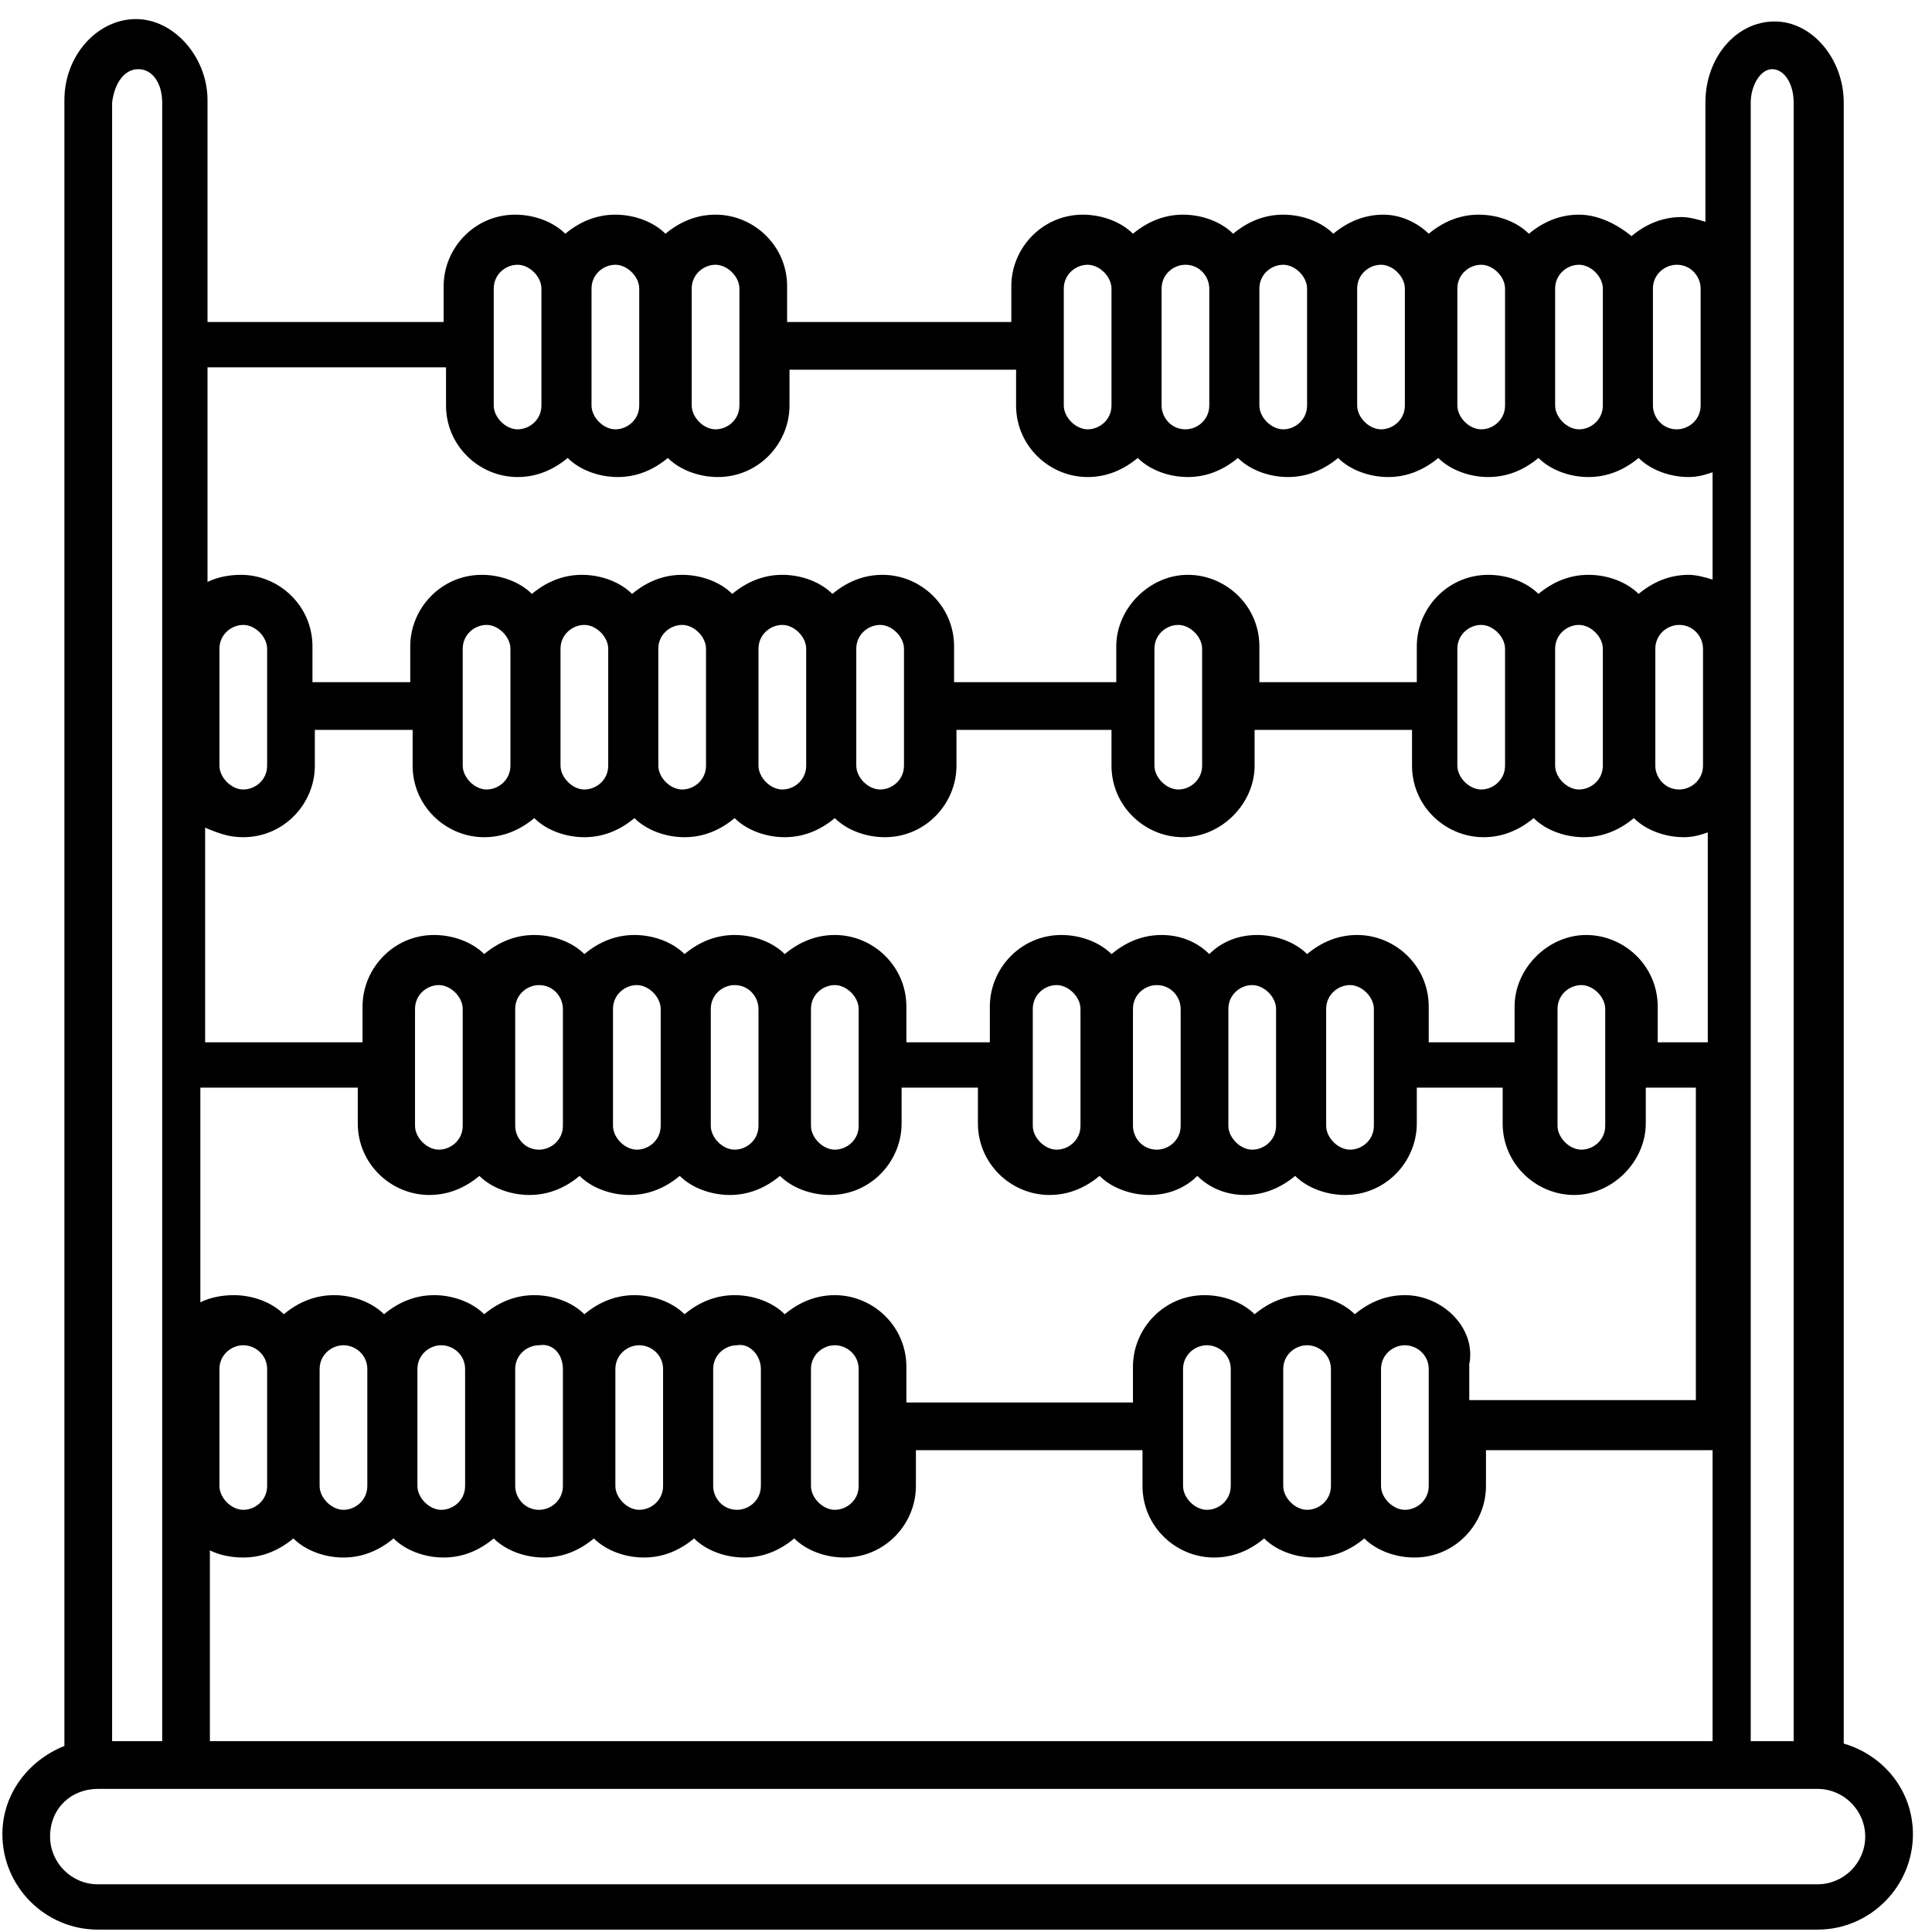 <svg xmlns="http://www.w3.org/2000/svg" width="81" height="81" version="1.1" viewBox="0 0 81 81"><g id="Page-1" fill-rule="evenodd" stroke="none" stroke-width="1"><g id="abacus" fill-rule="nonzero" transform="translate(-10, 0)"><path id="Shape" d="M14.1,80.9 L86.2,80.9 C88.4,80.9 90.2,79.1 90.2,76.9 C90.2,75.1 89,73.6 87.3,73.1 L87.3,4.3 C87.3,2.5 86,0.9 84.4,0.9 C82.8,0.9 81.5,2.4 81.5,4.3 L81.5,9.3 C81.2,9.2 80.8,9.1 80.5,9.1 C79.7,9.1 79,9.4 78.4,9.9 C77.8,9.4 77,9 76.2,9 C75.4,9 74.7,9.3 74.1,9.8 C73.6,9.3 72.8,9 72,9 C71.2,9 70.5,9.3 69.9,9.8 C69.5,9.4 68.8,9 68,9 C67.2,9 66.5,9.3 65.9,9.8 C65.4,9.3 64.6,9 63.8,9 C63,9 62.3,9.3 61.7,9.8 C61.2,9.3 60.4,9 59.6,9 C58.8,9 58.1,9.3 57.5,9.8 C57,9.3 56.2,9 55.4,9 C53.7,9 52.4,10.4 52.4,12 L52.4,13.5 L43,13.5 L43,12 C43,10.3 41.6,9 40,9 C39.2,9 38.5,9.3 37.9,9.8 C37.4,9.3 36.6,9 35.8,9 C35,9 34.3,9.3 33.7,9.8 C33.2,9.3 32.4,9 31.6,9 C29.9,9 28.6,10.4 28.6,12 L28.6,13.5 L18.7,13.5 L18.7,4.2 C18.7,2.4 17.3,0.8 15.7,0.8 C14.1,0.8 12.7,2.3 12.7,4.2 L12.7,73.2 C11.2,73.8 10.1,75.2 10.1,76.9 C10.1,79.1 11.9,80.9 14.1,80.9 Z M83.4,4.3 C83.4,3.6 83.8,2.9 84.3,2.9 C84.8,2.9 85.2,3.5 85.2,4.3 L85.2,73 L83.4,73 L83.4,32.1 L83.4,27.2 L83.4,17 L83.4,12.1 L83.4,4.3 L83.4,4.3 Z M20.2,35.1 C21.9,35.1 23.2,33.7 23.2,32.1 L23.2,30.6 L27.3,30.6 L27.3,32.1 C27.3,33.8 28.7,35.1 30.3,35.1 C31.1,35.1 31.8,34.8 32.4,34.3 C32.9,34.8 33.7,35.1 34.5,35.1 C35.3,35.1 36,34.8 36.6,34.3 C37.1,34.8 37.9,35.1 38.7,35.1 C39.5,35.1 40.2,34.8 40.8,34.3 C41.3,34.8 42.1,35.1 42.9,35.1 C43.7,35.1 44.4,34.8 45,34.3 C45.5,34.8 46.3,35.1 47.1,35.1 C48.8,35.1 50.1,33.7 50.1,32.1 L50.1,30.6 L56.6,30.6 L56.6,32.1 C56.6,33.8 58,35.1 59.6,35.1 C61.2,35.1 62.6,33.7 62.6,32.1 L62.6,30.6 L69.2,30.6 L69.2,32.1 C69.2,33.8 70.6,35.1 72.2,35.1 C73,35.1 73.7,34.8 74.3,34.3 C74.8,34.8 75.6,35.1 76.4,35.1 C77.2,35.1 77.9,34.8 78.5,34.3 C79,34.8 79.8,35.1 80.6,35.1 C81,35.1 81.3,35 81.6,34.9 L81.6,43.7 L79.5,43.7 L79.5,42.2 C79.5,40.5 78.1,39.2 76.5,39.2 C74.9,39.2 73.5,40.6 73.5,42.2 L73.5,43.7 L69.9,43.7 L69.9,42.2 C69.9,40.5 68.5,39.2 66.9,39.2 C66.1,39.2 65.4,39.5 64.8,40 C64.3,39.5 63.5,39.2 62.7,39.2 C61.9,39.2 61.2,39.5 60.7,40 C60.2,39.5 59.5,39.2 58.7,39.2 C57.9,39.2 57.2,39.5 56.6,40 C56.1,39.5 55.3,39.2 54.5,39.2 C52.8,39.2 51.5,40.6 51.5,42.2 L51.5,43.7 L48,43.7 L48,42.2 C48,40.5 46.6,39.2 45,39.2 C44.2,39.2 43.5,39.5 42.9,40 C42.4,39.5 41.6,39.2 40.8,39.2 C40,39.2 39.3,39.5 38.7,40 C38.2,39.5 37.4,39.2 36.6,39.2 C35.8,39.2 35.1,39.5 34.5,40 C34,39.5 33.2,39.2 32.4,39.2 C31.6,39.2 30.9,39.5 30.3,40 C29.8,39.5 29,39.2 28.2,39.2 C26.5,39.2 25.2,40.6 25.2,42.2 L25.2,43.7 L18.6,43.7 L18.6,34.7 C19.3,35 19.7,35.1 20.2,35.1 Z M19.2,32.1 L19.2,27.2 C19.2,26.6 19.7,26.2 20.2,26.2 C20.7,26.2 21.2,26.7 21.2,27.2 L21.2,32.1 C21.2,32.7 20.7,33.1 20.2,33.1 C19.7,33.1 19.2,32.6 19.2,32.1 Z M29.4,32.1 L29.4,27.2 C29.4,26.6 29.9,26.2 30.4,26.2 C30.9,26.2 31.4,26.7 31.4,27.2 L31.4,32.1 C31.4,32.7 30.9,33.1 30.4,33.1 C29.9,33.1 29.4,32.6 29.4,32.1 Z M33.5,32.1 L33.5,27.2 C33.5,26.6 34,26.2 34.5,26.2 C35,26.2 35.5,26.7 35.5,27.2 L35.5,32.1 C35.5,32.7 35,33.1 34.5,33.1 C34,33.1 33.5,32.6 33.5,32.1 Z M37.6,32.1 L37.6,27.2 C37.6,26.6 38.1,26.2 38.6,26.2 C39.1,26.2 39.6,26.7 39.6,27.2 L39.6,32.1 C39.6,32.7 39.1,33.1 38.6,33.1 C38.1,33.1 37.6,32.6 37.6,32.1 Z M41.8,32.1 L41.8,27.2 C41.8,26.6 42.3,26.2 42.8,26.2 C43.3,26.2 43.8,26.7 43.8,27.2 L43.8,32.1 C43.8,32.7 43.3,33.1 42.8,33.1 C42.3,33.1 41.8,32.6 41.8,32.1 Z M45.9,32.1 L45.9,27.2 C45.9,26.6 46.4,26.2 46.9,26.2 C47.4,26.2 47.9,26.7 47.9,27.2 L47.9,32.1 C47.9,32.7 47.4,33.1 46.9,33.1 C46.4,33.1 45.9,32.6 45.9,32.1 Z M58.4,32.1 L58.4,27.2 C58.4,26.6 58.9,26.2 59.4,26.2 C59.9,26.2 60.4,26.7 60.4,27.2 L60.4,32.1 C60.4,32.7 59.9,33.1 59.4,33.1 C58.9,33.1 58.4,32.6 58.4,32.1 Z M71.1,32.1 L71.1,27.2 C71.1,26.6 71.6,26.2 72.1,26.2 C72.6,26.2 73.1,26.7 73.1,27.2 L73.1,32.1 C73.1,32.7 72.6,33.1 72.1,33.1 C71.6,33.1 71.1,32.6 71.1,32.1 Z M75.2,32.1 L75.2,27.2 C75.2,26.6 75.7,26.2 76.2,26.2 C76.7,26.2 77.2,26.7 77.2,27.2 L77.2,32.1 C77.2,32.7 76.7,33.1 76.2,33.1 C75.7,33.1 75.2,32.6 75.2,32.1 Z M68.9,54.3 C68.1,54.3 67.4,54.6 66.8,55.1 C66.3,54.6 65.5,54.3 64.7,54.3 C63.9,54.3 63.2,54.6 62.6,55.1 C62.1,54.6 61.3,54.3 60.5,54.3 C58.8,54.3 57.5,55.7 57.5,57.3 L57.5,58.8 L48,58.8 L48,57.3 C48,55.6 46.6,54.3 45,54.3 C44.2,54.3 43.5,54.6 42.9,55.1 C42.4,54.6 41.6,54.3 40.8,54.3 C40,54.3 39.3,54.6 38.7,55.1 C38.2,54.6 37.4,54.3 36.6,54.3 C35.8,54.3 35.1,54.6 34.5,55.1 C34,54.6 33.2,54.3 32.4,54.3 C31.6,54.3 30.9,54.6 30.3,55.1 C29.8,54.6 29,54.3 28.2,54.3 C27.4,54.3 26.7,54.6 26.1,55.1 C25.6,54.6 24.8,54.3 24,54.3 C23.2,54.3 22.5,54.6 21.9,55.1 C21.4,54.6 20.6,54.3 19.8,54.3 C19.3,54.3 18.8,54.4 18.4,54.6 L18.4,45.6 L25,45.6 L25,47.1 C25,48.8 26.4,50.1 28,50.1 C28.8,50.1 29.5,49.8 30.1,49.3 C30.6,49.8 31.4,50.1 32.2,50.1 C33,50.1 33.7,49.8 34.3,49.3 C34.8,49.8 35.6,50.1 36.4,50.1 C37.2,50.1 37.9,49.8 38.5,49.3 C39,49.8 39.8,50.1 40.6,50.1 C41.4,50.1 42.1,49.8 42.7,49.3 C43.2,49.8 44,50.1 44.8,50.1 C46.5,50.1 47.8,48.7 47.8,47.1 L47.8,45.6 L51,45.6 L51,47.1 C51,48.8 52.4,50.1 54,50.1 C54.8,50.1 55.5,49.8 56.1,49.3 C56.6,49.8 57.4,50.1 58.2,50.1 C59,50.1 59.7,49.8 60.2,49.3 C60.7,49.8 61.4,50.1 62.2,50.1 C63,50.1 63.7,49.8 64.3,49.3 C64.8,49.8 65.6,50.1 66.4,50.1 C68.1,50.1 69.4,48.7 69.4,47.1 L69.4,45.6 L73,45.6 L73,47.1 C73,48.8 74.4,50.1 76,50.1 C77.6,50.1 79,48.7 79,47.1 L79,45.6 L81.1,45.6 L81.1,58.7 L71.6,58.7 L71.6,57.2 C71.9,55.7 70.5,54.3 68.9,54.3 Z M69.9,57.4 L69.9,62.3 C69.9,62.9 69.4,63.3 68.9,63.3 C68.4,63.3 67.9,62.8 67.9,62.3 L67.9,57.4 C67.9,56.8 68.4,56.4 68.9,56.4 C69.4,56.4 69.9,56.8 69.9,57.4 Z M65.8,57.4 L65.8,62.3 C65.8,62.9 65.3,63.3 64.8,63.3 C64.3,63.3 63.8,62.8 63.8,62.3 L63.8,57.4 C63.8,56.8 64.3,56.4 64.8,56.4 C65.3,56.4 65.8,56.8 65.8,57.4 Z M61.6,57.4 L61.6,62.3 C61.6,62.9 61.1,63.3 60.6,63.3 C60.1,63.3 59.6,62.8 59.6,62.3 L59.6,57.4 C59.6,56.8 60.1,56.4 60.6,56.4 C61.1,56.4 61.6,56.8 61.6,57.4 Z M46,57.4 L46,62.3 C46,62.9 45.5,63.3 45,63.3 C44.5,63.3 44,62.8 44,62.3 L44,57.4 C44,56.8 44.5,56.4 45,56.4 C45.5,56.4 46,56.8 46,57.4 Z M41.9,57.4 L41.9,62.3 C41.9,62.9 41.4,63.3 40.9,63.3 C40.3,63.3 39.9,62.8 39.9,62.3 L39.9,57.4 C39.9,56.8 40.4,56.4 40.9,56.4 C41.4,56.3 41.9,56.8 41.9,57.4 Z M37.8,57.4 L37.8,62.3 C37.8,62.9 37.3,63.3 36.8,63.3 C36.3,63.3 35.8,62.8 35.8,62.3 L35.8,57.4 C35.8,56.8 36.3,56.4 36.8,56.4 C37.3,56.4 37.8,56.8 37.8,57.4 Z M33.6,57.4 L33.6,62.3 C33.6,62.9 33.1,63.3 32.6,63.3 C32,63.3 31.6,62.8 31.6,62.3 L31.6,57.4 C31.6,56.8 32.1,56.4 32.6,56.4 C33.2,56.3 33.6,56.8 33.6,57.4 Z M29.5,57.4 L29.5,62.3 C29.5,62.9 29,63.3 28.5,63.3 C28,63.3 27.5,62.8 27.5,62.3 L27.5,57.4 C27.5,56.8 28,56.4 28.5,56.4 C29,56.4 29.5,56.8 29.5,57.4 Z M25.4,57.4 L25.4,62.3 C25.4,62.9 24.9,63.3 24.4,63.3 C23.9,63.3 23.4,62.8 23.4,62.3 L23.4,57.4 C23.4,56.8 23.9,56.4 24.4,56.4 C24.9,56.4 25.4,56.8 25.4,57.4 Z M21.2,57.4 L21.2,62.3 C21.2,62.9 20.7,63.3 20.2,63.3 C19.7,63.3 19.2,62.8 19.2,62.3 L19.2,57.4 C19.2,56.8 19.7,56.4 20.2,56.4 C20.7,56.4 21.2,56.8 21.2,57.4 Z M27.4,47.2 L27.4,42.3 C27.4,41.7 27.9,41.3 28.4,41.3 C28.9,41.3 29.4,41.8 29.4,42.3 L29.4,47.2 C29.4,47.8 28.9,48.2 28.4,48.2 C27.9,48.2 27.4,47.7 27.4,47.2 Z M31.6,47.2 L31.6,42.3 C31.6,41.7 32.1,41.3 32.6,41.3 C33.2,41.3 33.6,41.8 33.6,42.3 L33.6,47.2 C33.6,47.8 33.1,48.2 32.6,48.2 C32,48.2 31.6,47.7 31.6,47.2 Z M35.7,47.2 L35.7,42.3 C35.7,41.7 36.2,41.3 36.7,41.3 C37.2,41.3 37.7,41.8 37.7,42.3 L37.7,47.2 C37.7,47.8 37.2,48.2 36.7,48.2 C36.2,48.2 35.7,47.7 35.7,47.2 Z M39.8,47.2 L39.8,42.3 C39.8,41.7 40.3,41.3 40.8,41.3 C41.4,41.3 41.8,41.8 41.8,42.3 L41.8,47.2 C41.8,47.8 41.3,48.2 40.8,48.2 C40.3,48.2 39.8,47.7 39.8,47.2 Z M44,47.2 L44,42.3 C44,41.7 44.5,41.3 45,41.3 C45.5,41.3 46,41.8 46,42.3 L46,47.2 C46,47.8 45.5,48.2 45,48.2 C44.5,48.2 44,47.7 44,47.2 Z M53.3,47.2 L53.3,42.3 C53.3,41.7 53.8,41.3 54.3,41.3 C54.8,41.3 55.3,41.8 55.3,42.3 L55.3,47.2 C55.3,47.8 54.8,48.2 54.3,48.2 C53.8,48.2 53.3,47.7 53.3,47.2 Z M59.5,47.2 C59.5,47.8 59,48.2 58.5,48.2 C57.9,48.2 57.5,47.7 57.5,47.2 L57.5,42.3 C57.5,41.7 58,41.3 58.5,41.3 C59.1,41.3 59.5,41.8 59.5,42.3 L59.5,47.2 Z M61.5,42.3 C61.5,41.7 62,41.3 62.5,41.3 C63,41.3 63.5,41.8 63.5,42.3 L63.5,47.2 C63.5,47.8 63,48.2 62.5,48.2 C62,48.2 61.5,47.7 61.5,47.2 L61.5,42.3 Z M65.6,47.2 L65.6,42.3 C65.6,41.7 66.1,41.3 66.6,41.3 C67.1,41.3 67.6,41.8 67.6,42.3 L67.6,47.2 C67.6,47.8 67.1,48.2 66.6,48.2 C66.1,48.2 65.6,47.7 65.6,47.2 Z M77.3,47.2 C77.3,47.8 76.8,48.2 76.3,48.2 C75.8,48.2 75.3,47.7 75.3,47.2 L75.3,42.3 C75.3,41.7 75.8,41.3 76.3,41.3 C76.8,41.3 77.3,41.8 77.3,42.3 L77.3,47.2 Z M81.4,32.1 C81.4,32.7 80.9,33.1 80.4,33.1 C79.8,33.1 79.4,32.6 79.4,32.1 L79.4,27.2 C79.4,26.6 79.9,26.2 80.4,26.2 C81,26.2 81.4,26.7 81.4,27.2 L81.4,32.1 Z M18.8,65 C19.2,65.2 19.7,65.3 20.2,65.3 C21,65.3 21.7,65 22.3,64.5 C22.8,65 23.6,65.3 24.4,65.3 C25.2,65.3 25.9,65 26.5,64.5 C27,65 27.8,65.3 28.6,65.3 C29.4,65.3 30.1,65 30.7,64.5 C31.2,65 32,65.3 32.8,65.3 C33.6,65.3 34.3,65 34.9,64.5 C35.4,65 36.2,65.3 37,65.3 C37.8,65.3 38.5,65 39.1,64.5 C39.6,65 40.4,65.3 41.2,65.3 C42,65.3 42.7,65 43.3,64.5 C43.8,65 44.6,65.3 45.4,65.3 C47.1,65.3 48.4,63.9 48.4,62.3 L48.4,60.8 L57.9,60.8 L57.9,62.3 C57.9,64 59.3,65.3 60.9,65.3 C61.7,65.3 62.4,65 63,64.5 C63.5,65 64.3,65.3 65.1,65.3 C65.9,65.3 66.6,65 67.2,64.5 C67.7,65 68.5,65.3 69.3,65.3 C71,65.3 72.3,63.9 72.3,62.3 L72.3,60.8 L81.8,60.8 L81.8,73 L18.8,73 L18.8,65 Z M79.3,12.1 C79.3,11.5 79.8,11.1 80.3,11.1 C80.9,11.1 81.3,11.6 81.3,12.1 L81.3,17 C81.3,17.6 80.8,18 80.3,18 C79.7,18 79.3,17.5 79.3,17 L79.3,12.1 Z M75.2,12.1 C75.2,11.5 75.7,11.1 76.2,11.1 C76.7,11.1 77.2,11.6 77.2,12.1 L77.2,17 C77.2,17.6 76.7,18 76.2,18 C75.7,18 75.2,17.5 75.2,17 L75.2,12.1 Z M71.1,12.1 C71.1,11.5 71.6,11.1 72.1,11.1 C72.6,11.1 73.1,11.6 73.1,12.1 L73.1,17 C73.1,17.6 72.6,18 72.1,18 C71.6,18 71.1,17.5 71.1,17 L71.1,12.1 Z M66.9,12.1 C66.9,11.5 67.4,11.1 67.9,11.1 C68.4,11.1 68.9,11.6 68.9,12.1 L68.9,17 C68.9,17.6 68.4,18 67.9,18 C67.4,18 66.9,17.5 66.9,17 L66.9,12.1 Z M62.8,12.1 C62.8,11.5 63.3,11.1 63.8,11.1 C64.3,11.1 64.8,11.6 64.8,12.1 L64.8,17 C64.8,17.6 64.3,18 63.8,18 C63.3,18 62.8,17.5 62.8,17 L62.8,12.1 Z M58.7,12.1 C58.7,11.5 59.2,11.1 59.7,11.1 C60.3,11.1 60.7,11.6 60.7,12.1 L60.7,17 C60.7,17.6 60.2,18 59.7,18 C59.1,18 58.7,17.5 58.7,17 L58.7,12.1 Z M54.6,12.1 C54.6,11.5 55.1,11.1 55.6,11.1 C56.1,11.1 56.6,11.6 56.6,12.1 L56.6,17 C56.6,17.6 56.1,18 55.6,18 C55.1,18 54.6,17.5 54.6,17 L54.6,12.1 Z M39,12.1 C39,11.5 39.5,11.1 40,11.1 C40.5,11.1 41,11.6 41,12.1 L41,17 C41,17.6 40.5,18 40,18 C39.5,18 39,17.5 39,17 L39,12.1 Z M34.8,12.1 C34.8,11.5 35.3,11.1 35.8,11.1 C36.3,11.1 36.8,11.6 36.8,12.1 L36.8,17 C36.8,17.6 36.3,18 35.8,18 C35.3,18 34.8,17.5 34.8,17 L34.8,12.1 Z M30.7,12.1 C30.7,11.5 31.2,11.1 31.7,11.1 C32.2,11.1 32.7,11.6 32.7,12.1 L32.7,17 C32.7,17.6 32.2,18 31.7,18 C31.2,18 30.7,17.5 30.7,17 L30.7,12.1 L30.7,12.1 Z M28.7,15.5 L28.7,17 C28.7,18.7 30.1,20 31.7,20 C32.5,20 33.2,19.7 33.8,19.2 C34.3,19.7 35.1,20 35.9,20 C36.7,20 37.4,19.7 38,19.2 C38.5,19.7 39.3,20 40.1,20 C41.8,20 43.1,18.6 43.1,17 L43.1,15.5 L52.6,15.5 L52.6,17 C52.6,18.7 54,20 55.6,20 C56.4,20 57.1,19.7 57.7,19.2 C58.2,19.7 59,20 59.8,20 C60.6,20 61.3,19.7 61.9,19.2 C62.4,19.7 63.2,20 64,20 C64.8,20 65.5,19.7 66.1,19.2 C66.6,19.7 67.4,20 68.2,20 C69,20 69.7,19.7 70.3,19.2 C70.8,19.7 71.6,20 72.4,20 C73.2,20 73.9,19.7 74.5,19.2 C75,19.7 75.8,20 76.6,20 C77.4,20 78.1,19.7 78.7,19.2 C79.2,19.7 80,20 80.8,20 C81.2,20 81.5,19.9 81.8,19.8 L81.8,24.3 C81.5,24.2 81.1,24.1 80.8,24.1 C80,24.1 79.3,24.4 78.7,24.9 C78.2,24.4 77.4,24.1 76.6,24.1 C75.8,24.1 75.1,24.4 74.5,24.9 C74,24.4 73.2,24.1 72.4,24.1 C70.7,24.1 69.4,25.5 69.4,27.1 L69.4,28.6 L62.8,28.6 L62.8,27.1 C62.8,25.4 61.4,24.1 59.8,24.1 C58.2,24.1 56.8,25.5 56.8,27.1 L56.8,28.6 L50,28.6 L50,27.1 C50,25.4 48.6,24.1 47,24.1 C46.2,24.1 45.5,24.4 44.9,24.9 C44.4,24.4 43.6,24.1 42.8,24.1 C42,24.1 41.3,24.4 40.7,24.9 C40.2,24.4 39.4,24.1 38.6,24.1 C37.8,24.1 37.1,24.4 36.5,24.9 C36,24.4 35.2,24.1 34.4,24.1 C33.6,24.1 32.9,24.4 32.3,24.9 C31.8,24.4 31,24.1 30.2,24.1 C28.5,24.1 27.2,25.5 27.2,27.1 L27.2,28.6 L23.1,28.6 L23.1,27.1 C23.1,25.4 21.7,24.1 20.1,24.1 C19.6,24.1 19.1,24.2 18.7,24.4 L18.7,15.4 L28.7,15.4 L28.7,15.5 Z M15.8,2.9 C16.4,2.9 16.8,3.5 16.8,4.3 L16.8,73 L14.7,73 L14.7,4.3 C14.8,3.5 15.2,2.9 15.8,2.9 Z M14.1,75 L86.2,75 C87.3,75 88.2,75.9 88.2,77 C88.2,78.1 87.3,79 86.2,79 L14.1,79 C13,79 12.1,78.1 12.1,77 C12.1,75.8 13,75 14.1,75 Z"/></g></g></svg>